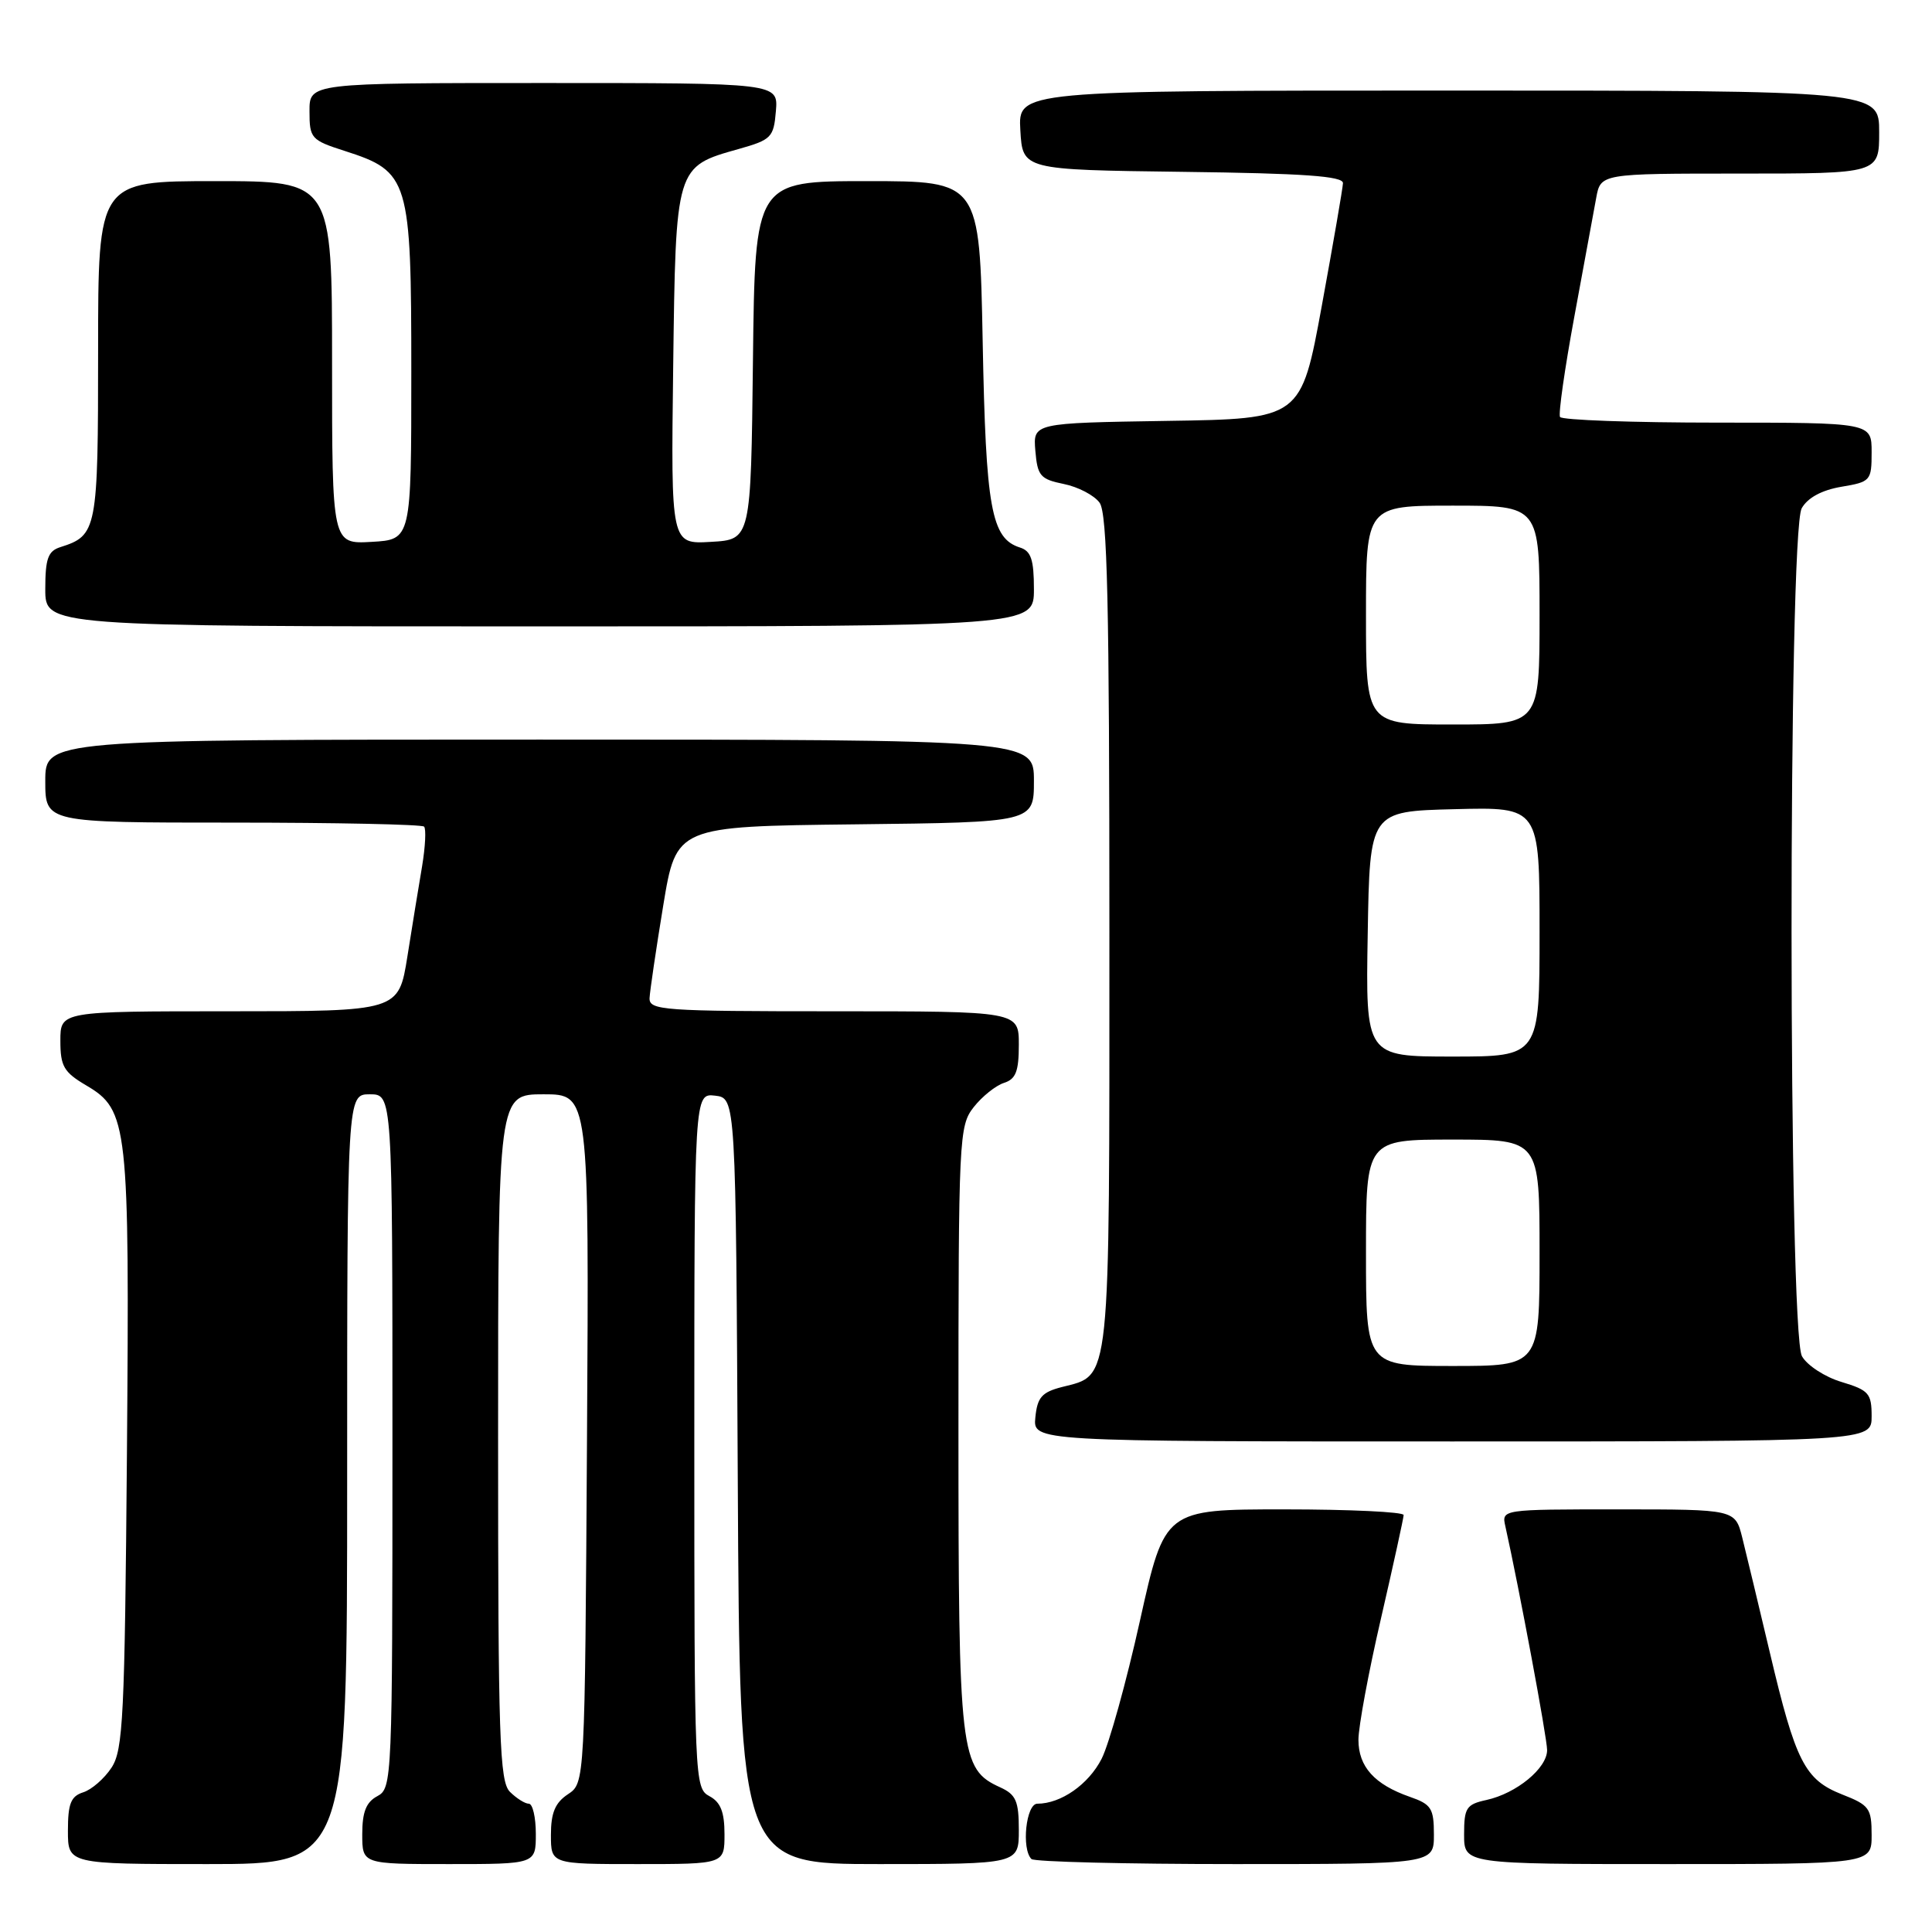 <?xml version="1.0" encoding="UTF-8" standalone="no"?>
<!DOCTYPE svg PUBLIC "-//W3C//DTD SVG 1.1//EN" "http://www.w3.org/Graphics/SVG/1.1/DTD/svg11.dtd" >
<svg xmlns="http://www.w3.org/2000/svg" xmlns:xlink="http://www.w3.org/1999/xlink" version="1.1" viewBox="0 0 256 256">
 <g >
 <path fill="currentColor"
d=" M 46.00 196.00 C 46.00 145.00 46.00 145.00 49.00 145.00 C 52.00 145.00 52.00 145.00 52.00 190.96 C 52.00 235.91 51.96 236.95 50.00 238.00 C 48.52 238.79 48.00 240.09 48.00 243.04 C 48.00 247.00 48.00 247.00 59.50 247.00 C 71.00 247.00 71.00 247.00 71.00 243.00 C 71.00 240.80 70.58 239.00 70.07 239.00 C 69.56 239.00 68.44 238.29 67.57 237.43 C 66.19 236.05 66.00 230.39 66.00 190.43 C 66.00 145.00 66.00 145.00 72.03 145.00 C 78.06 145.00 78.06 145.00 77.78 190.63 C 77.50 236.26 77.50 236.26 75.25 237.75 C 73.56 238.87 73.00 240.21 73.00 243.12 C 73.00 247.00 73.00 247.00 84.50 247.00 C 96.00 247.00 96.00 247.00 96.00 243.04 C 96.00 240.09 95.48 238.79 94.00 238.00 C 92.04 236.95 92.00 235.91 92.00 190.90 C 92.00 144.87 92.00 144.87 94.75 145.18 C 97.50 145.50 97.50 145.50 97.76 196.25 C 98.02 247.00 98.02 247.00 116.51 247.00 C 135.00 247.00 135.00 247.00 135.00 242.48 C 135.00 238.65 134.62 237.79 132.55 236.84 C 127.21 234.41 127.00 232.64 127.00 189.23 C 127.00 150.61 127.07 149.18 129.03 146.69 C 130.14 145.28 131.94 143.84 133.03 143.49 C 134.60 142.99 135.00 141.97 135.00 138.43 C 135.00 134.00 135.00 134.00 110.50 134.00 C 87.81 134.00 86.01 133.87 86.07 132.25 C 86.12 131.29 86.93 125.78 87.88 120.00 C 89.61 109.50 89.61 109.50 113.30 109.23 C 137.00 108.96 137.00 108.96 137.00 103.48 C 137.00 98.00 137.00 98.00 71.50 98.00 C 6.00 98.00 6.00 98.00 6.00 103.50 C 6.00 109.00 6.00 109.00 30.83 109.00 C 44.49 109.00 55.90 109.24 56.19 109.53 C 56.48 109.81 56.36 112.18 55.93 114.78 C 55.49 117.37 54.61 122.76 53.98 126.75 C 52.82 134.00 52.82 134.00 30.41 134.00 C 8.00 134.00 8.00 134.00 8.00 137.90 C 8.00 141.29 8.45 142.07 11.44 143.83 C 16.97 147.10 17.17 148.93 16.82 192.55 C 16.53 227.48 16.32 231.87 14.78 234.22 C 13.83 235.67 12.14 237.14 11.03 237.49 C 9.39 238.01 9.00 238.99 9.00 242.57 C 9.00 247.00 9.00 247.00 27.50 247.00 C 46.00 247.00 46.00 247.00 46.00 196.00 Z  M 190.00 243.10 C 190.00 239.61 189.66 239.08 186.81 238.09 C 182.12 236.45 180.00 234.10 180.00 230.53 C 180.00 228.80 181.34 221.55 182.99 214.44 C 184.63 207.32 185.98 201.16 185.99 200.75 C 185.99 200.34 178.87 200.00 170.17 200.00 C 154.33 200.00 154.33 200.00 151.05 214.75 C 149.25 222.86 146.96 231.10 145.97 233.05 C 144.24 236.44 140.58 239.00 137.45 239.00 C 135.96 239.00 135.32 244.98 136.67 246.33 C 137.03 246.70 149.18 247.00 163.67 247.00 C 190.00 247.00 190.00 247.00 190.00 243.10 Z  M 248.00 243.15 C 248.00 239.60 247.69 239.18 244.08 237.77 C 239.14 235.82 237.93 233.45 234.52 219.00 C 233.02 212.68 231.38 205.81 230.86 203.75 C 229.92 200.00 229.92 200.00 214.44 200.00 C 198.96 200.00 198.96 200.00 199.47 202.25 C 201.29 210.42 205.00 230.28 205.00 231.90 C 205.00 234.30 200.94 237.64 196.95 238.51 C 194.29 239.09 194.00 239.55 194.00 243.08 C 194.00 247.00 194.00 247.00 221.00 247.00 C 248.00 247.00 248.00 247.00 248.00 243.15 Z  M 248.00 187.66 C 248.00 184.63 247.63 184.21 244.02 183.12 C 241.83 182.47 239.46 180.93 238.77 179.71 C 236.95 176.54 236.92 70.51 238.74 67.34 C 239.53 65.95 241.40 64.94 243.99 64.50 C 247.87 63.85 248.00 63.70 248.00 59.91 C 248.00 56.00 248.00 56.00 227.56 56.00 C 216.32 56.00 206.93 55.66 206.71 55.25 C 206.48 54.84 207.33 48.88 208.60 42.00 C 209.87 35.12 211.17 28.04 211.50 26.25 C 212.09 23.00 212.09 23.00 230.55 23.00 C 249.00 23.00 249.00 23.00 249.00 17.50 C 249.00 12.00 249.00 12.00 191.95 12.00 C 134.90 12.00 134.90 12.00 135.20 17.25 C 135.50 22.50 135.50 22.50 156.75 22.77 C 172.79 22.97 177.99 23.34 177.95 24.27 C 177.92 24.95 176.66 32.25 175.15 40.50 C 172.40 55.50 172.40 55.50 154.64 55.77 C 136.88 56.05 136.88 56.05 137.19 59.74 C 137.47 63.06 137.85 63.50 140.95 64.13 C 142.85 64.51 144.99 65.63 145.70 66.61 C 146.73 68.01 147.00 79.87 147.00 123.47 C 147.00 184.29 147.23 182.11 140.71 183.79 C 138.05 184.47 137.45 185.16 137.19 187.81 C 136.87 191.00 136.87 191.00 192.44 191.00 C 248.00 191.00 248.00 191.00 248.00 187.66 Z  M 137.00 78.07 C 137.00 74.15 136.62 73.01 135.15 72.55 C 131.34 71.34 130.63 67.40 130.21 45.25 C 129.80 24.00 129.80 24.00 114.92 24.00 C 100.04 24.00 100.04 24.00 99.77 47.75 C 99.50 71.50 99.50 71.50 94.20 71.80 C 88.90 72.11 88.90 72.11 89.20 48.66 C 89.54 21.97 89.50 22.10 97.89 19.74 C 102.21 18.52 102.52 18.21 102.81 14.72 C 103.12 11.00 103.12 11.00 72.06 11.00 C 41.00 11.00 41.00 11.00 41.01 14.75 C 41.01 18.33 41.22 18.57 45.68 20.00 C 54.21 22.74 54.50 23.70 54.50 49.32 C 54.50 71.50 54.50 71.50 49.25 71.80 C 44.00 72.10 44.00 72.10 44.00 48.05 C 44.00 24.00 44.00 24.00 28.50 24.00 C 13.00 24.00 13.00 24.00 13.00 46.43 C 13.00 70.29 12.87 70.95 7.99 72.50 C 6.36 73.02 6.00 74.02 6.00 78.07 C 6.00 83.00 6.00 83.00 71.50 83.00 C 137.00 83.00 137.00 83.00 137.00 78.07 Z  M 181.00 166.00 C 181.00 151.00 181.00 151.00 192.50 151.00 C 204.00 151.00 204.00 151.00 204.00 166.00 C 204.00 181.00 204.00 181.00 192.50 181.00 C 181.00 181.00 181.00 181.00 181.00 166.00 Z  M 181.23 123.75 C 181.50 107.50 181.50 107.50 192.75 107.22 C 204.00 106.93 204.00 106.93 204.00 123.47 C 204.00 140.00 204.00 140.00 192.48 140.00 C 180.95 140.00 180.95 140.00 181.23 123.75 Z  M 181.00 81.50 C 181.00 67.00 181.00 67.00 192.50 67.00 C 204.00 67.00 204.00 67.00 204.00 81.50 C 204.00 96.00 204.00 96.00 192.50 96.00 C 181.00 96.00 181.00 96.00 181.00 81.50 Z "/>
</g>
</svg>